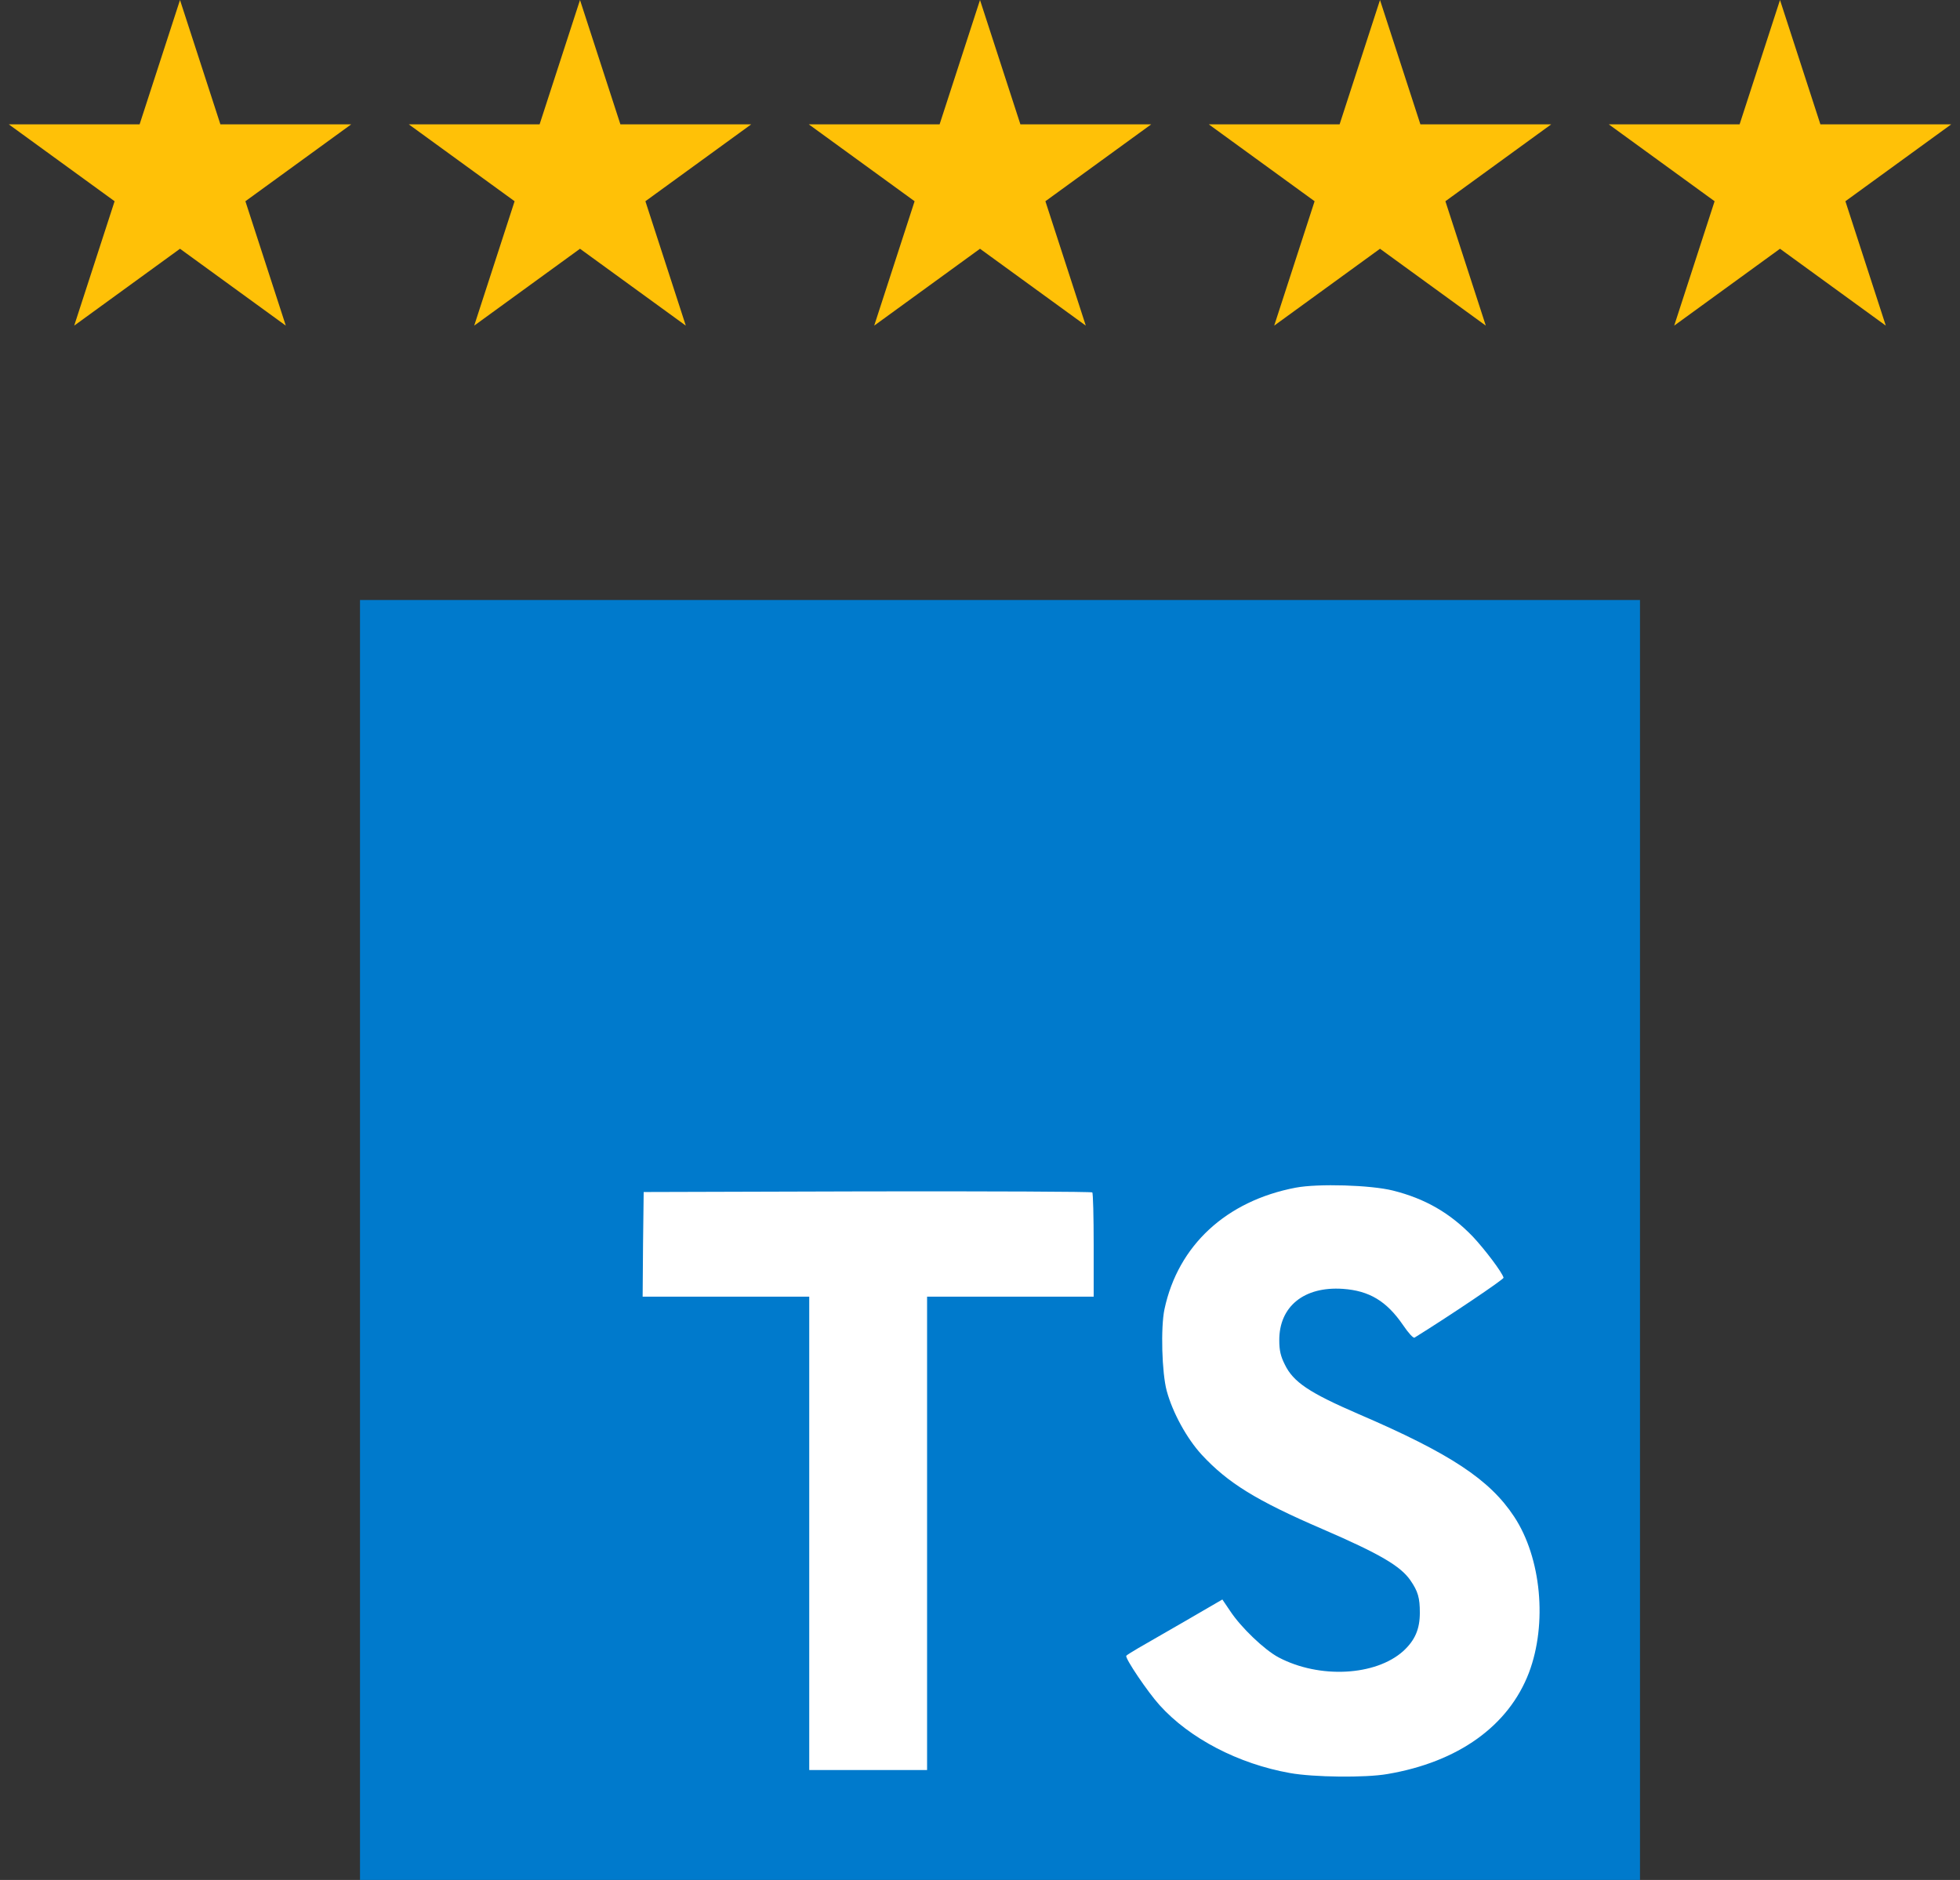 <svg width="49" height="47" viewBox="0 0 49 47" fill="none" xmlns="http://www.w3.org/2000/svg">
<rect x="0" y="0" width="49" height="47" fill="#333333" stroke="none"/>
<path d="M4.5 0L5.51 3.109H8.78L6.135 5.031L7.145 8.141L4.5 6.219L1.855 8.141L2.865 5.031L0.22 3.109H3.49L4.5 0Z" fill="#FFC107"/>
<path d="M14.5 0L15.51 3.109H18.78L16.135 5.031L17.145 8.141L14.5 6.219L11.855 8.141L12.865 5.031L10.22 3.109H13.49L14.5 0Z" fill="#FFC107"/>
<path d="M24.5 0L25.51 3.109H28.78L26.135 5.031L27.145 8.141L24.5 6.219L21.855 8.141L22.865 5.031L20.22 3.109H23.49L24.5 0Z" fill="#FFC107"/>
<path d="M34.5 0L35.51 3.109H38.78L36.135 5.031L37.145 8.141L34.5 6.219L31.855 8.141L32.865 5.031L30.22 3.109H33.49L34.5 0Z" fill="#FFC107"/>
<path d="M44.5 0L45.51 3.109H48.78L46.135 5.031L47.145 8.141L44.5 6.219L41.855 8.141L42.865 5.031L40.22 3.109H43.49L44.5 0Z" fill="#FFC107"/>
<g clip-path="url(#clip0_104_16)">
<path d="M9 31V47H25H41V31V15H25H9V31Z" fill="#007ACC"/>
<path d="M16.076 31.106L16.066 32.417H18.149H20.231V38.334V44.252H21.704H23.177V38.334V32.417H25.26H27.342V31.131C27.342 30.42 27.327 29.826 27.307 29.811C27.292 29.791 24.757 29.78 21.684 29.785L16.092 29.801L16.076 31.106Z" fill="white"/>
<path d="M34.821 29.764C35.633 29.967 36.253 30.327 36.822 30.917C37.117 31.232 37.553 31.805 37.589 31.943C37.599 31.983 36.208 32.918 35.364 33.441C35.334 33.461 35.212 33.329 35.075 33.126C34.663 32.527 34.232 32.268 33.571 32.222C32.601 32.156 31.976 32.664 31.982 33.512C31.982 33.761 32.017 33.908 32.119 34.111C32.332 34.553 32.728 34.818 33.973 35.356C36.263 36.341 37.244 36.992 37.853 37.916C38.534 38.947 38.686 40.593 38.224 41.817C37.716 43.148 36.456 44.052 34.684 44.352C34.135 44.448 32.835 44.433 32.246 44.326C30.96 44.097 29.741 43.463 28.99 42.63C28.695 42.304 28.121 41.456 28.157 41.395C28.172 41.375 28.304 41.294 28.451 41.207C28.593 41.126 29.132 40.816 29.64 40.522L30.559 39.988L30.752 40.273C31.021 40.684 31.611 41.248 31.966 41.436C32.987 41.974 34.389 41.898 35.08 41.279C35.374 41.009 35.496 40.73 35.496 40.319C35.496 39.948 35.451 39.785 35.258 39.506C35.009 39.15 34.501 38.85 33.058 38.226C31.407 37.515 30.696 37.073 30.046 36.372C29.67 35.965 29.315 35.315 29.168 34.772C29.046 34.32 29.015 33.187 29.112 32.73C29.452 31.135 30.656 30.023 32.393 29.692C32.957 29.586 34.267 29.626 34.821 29.764Z" fill="white"/>
</g>
<defs>
<clipPath id="clip0_104_16">
<rect width="32" height="32" fill="white" transform="translate(9 15)"/>
</clipPath>
</defs>
</svg>
